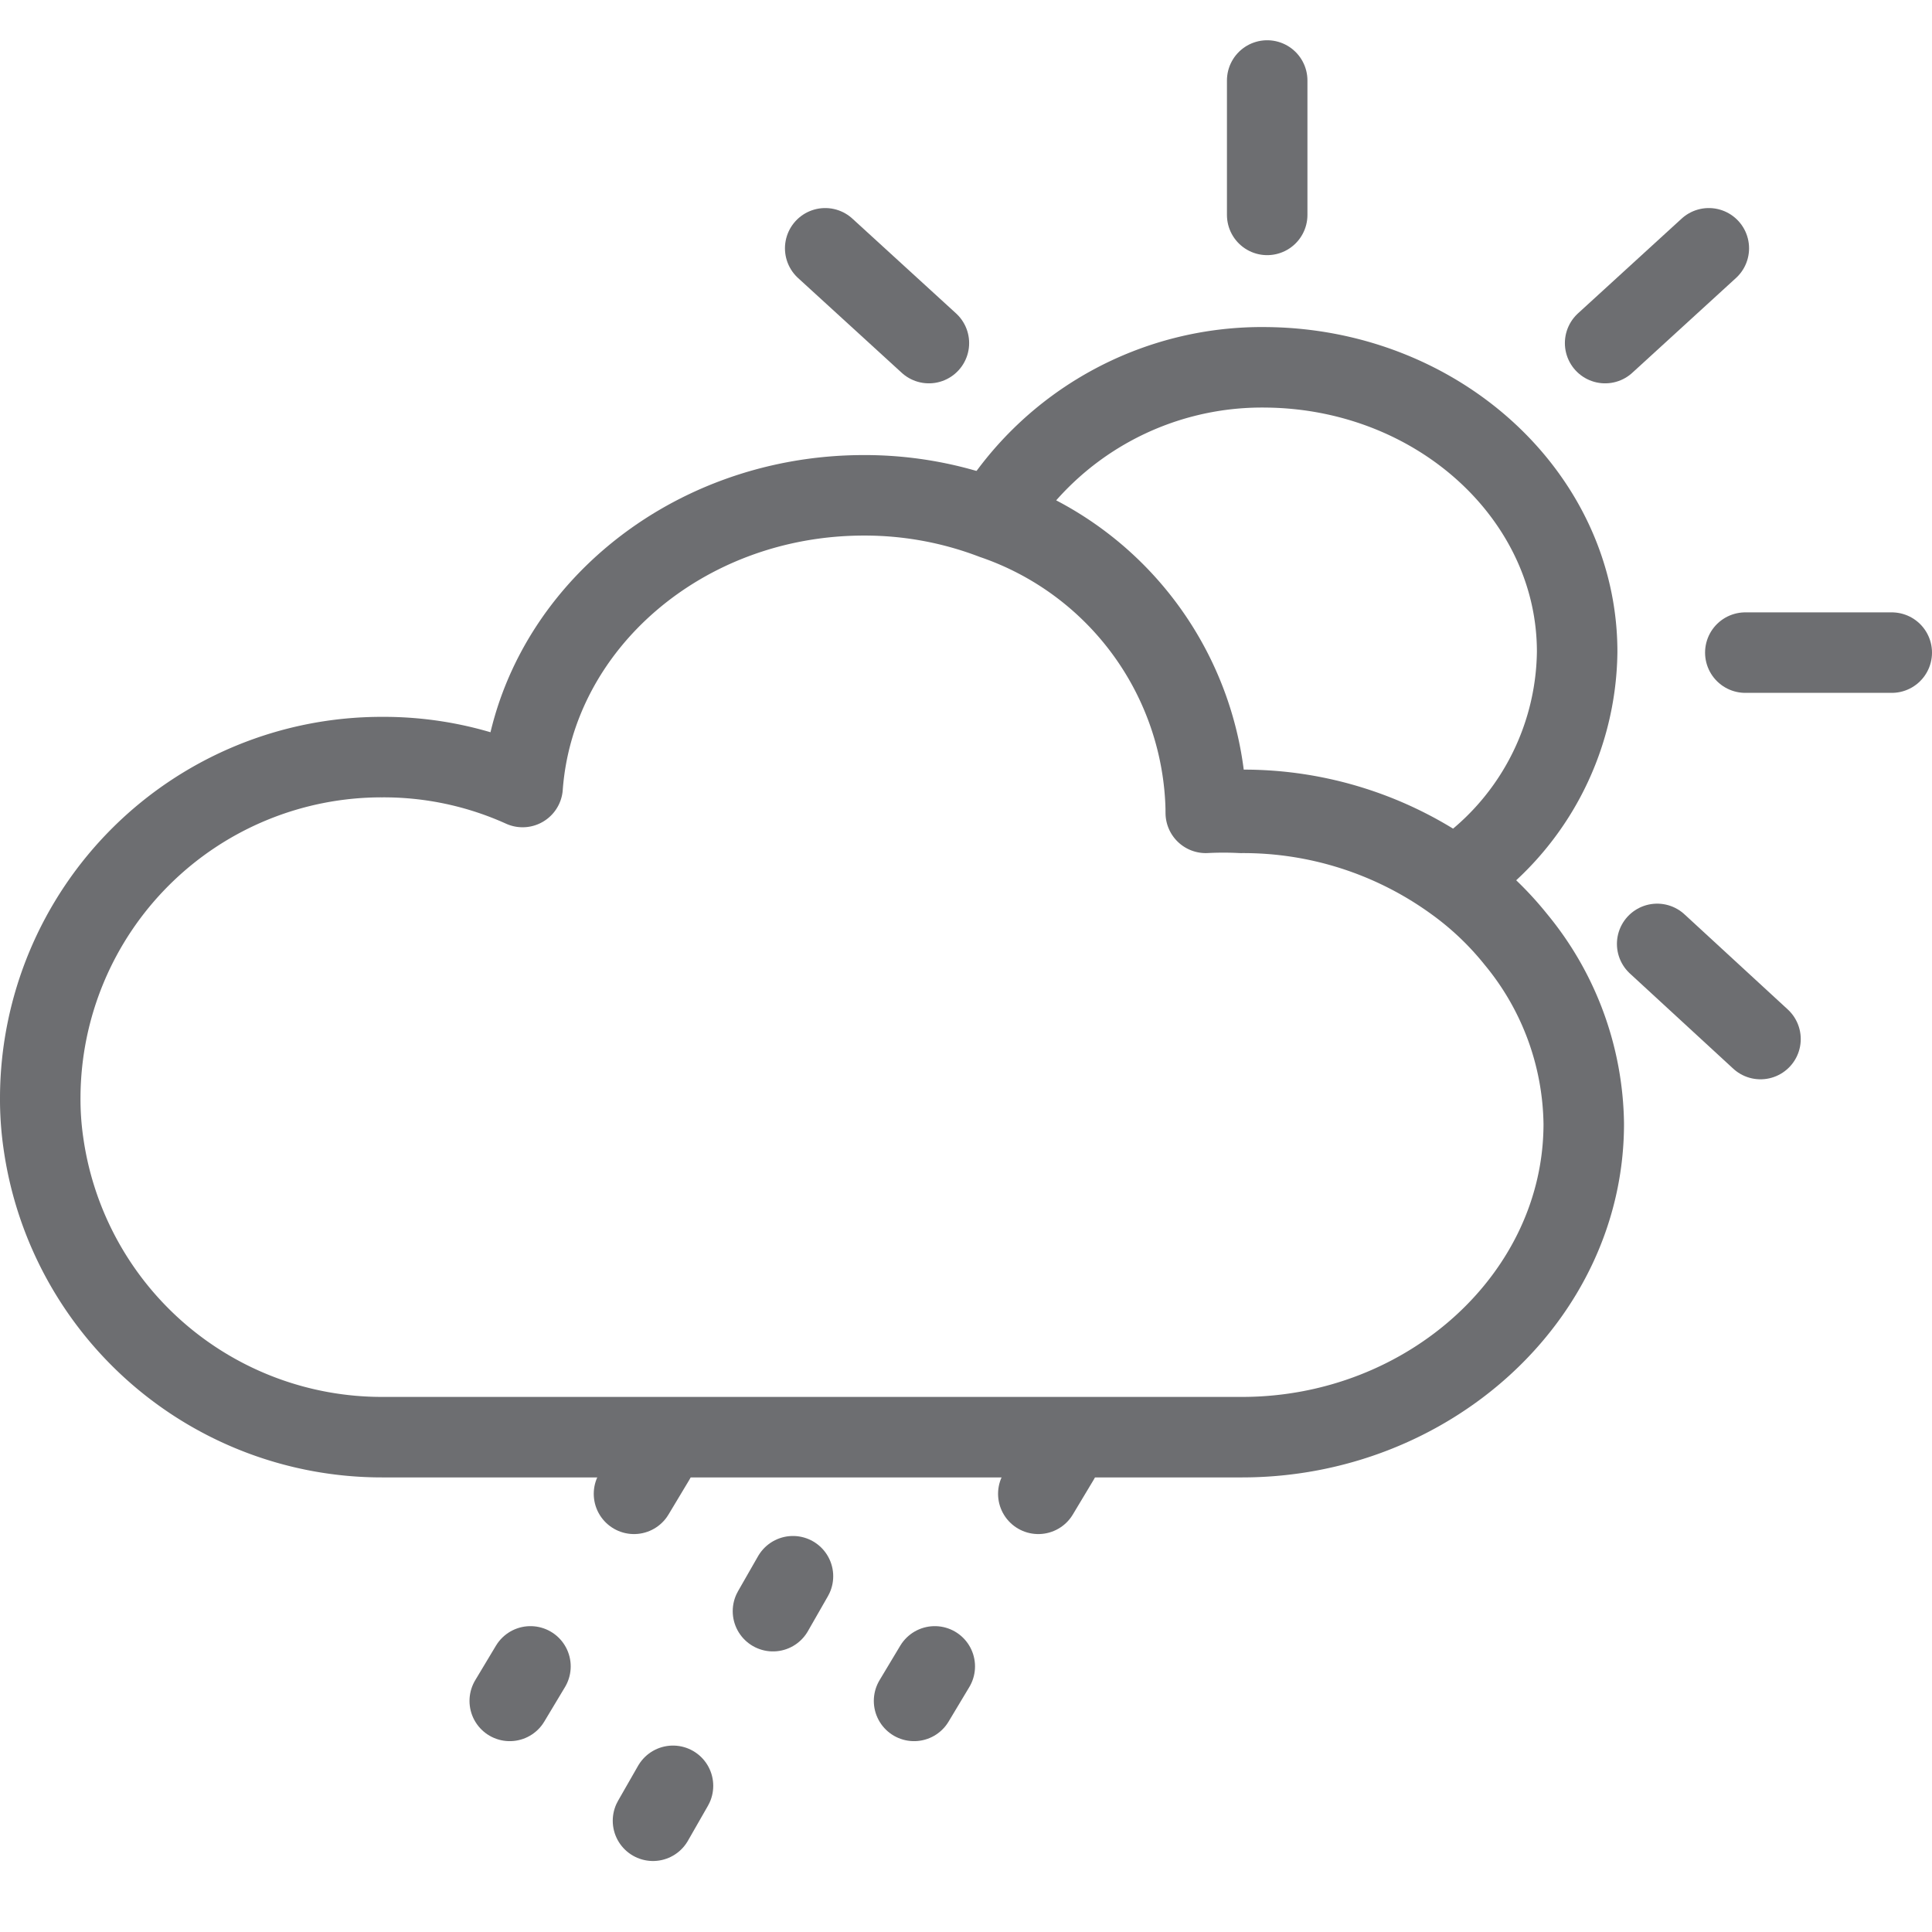 <svg xmlns="http://www.w3.org/2000/svg" width="48" height="48" viewBox="0 0 48 48">
  <g id="ic_weather_32" transform="translate(378 783)">
    <rect id="Rectangle_7" data-name="Rectangle 7" width="48" height="48" transform="translate(-378 -783)" fill="#ffd2d2" opacity="0"/>
    <g id="Group_77" data-name="Group 77" transform="translate(26.78 -10.29)">
      <path id="Path_8" data-name="Path 8" d="M487.468,777.583c0,4.294-3.86,7.787-8.492,7.787H457.621a8.492,8.492,0,0,1-8.424-7.314,7.624,7.624,0,0,1-.077-1.139,8.482,8.482,0,0,1,8.5-8.443,8.376,8.376,0,0,1,3.484.743c.3-4.053,3.995-7.247,8.482-7.247a8.955,8.955,0,0,1,3.213.589,7.806,7.806,0,0,1,5.278,7.2v.1a8.582,8.582,0,0,1,.878,0,8.956,8.956,0,0,1,5.288,1.689A7.72,7.72,0,0,1,485.779,773a7.334,7.334,0,0,1,1.689,4.584Z" transform="translate(-852.9 -1522.374)" fill="none" stroke="#6d6e71" stroke-linecap="round" stroke-linejoin="round" stroke-width="2"/>
      <path id="Path_9" data-name="Path 9" d="M488.164,765.743a6.841,6.841,0,0,1-3.049,5.616,8.955,8.955,0,0,0-5.288-1.689,8.6,8.6,0,0,0-.878,0V769.6a7.806,7.806,0,0,0-5.278-7.2,7.816,7.816,0,0,1,6.755-3.725C484.709,758.709,488.164,761.884,488.164,765.743Z" transform="translate(-853.76 -1522.259)" fill="none" stroke="#6d6e71" stroke-linecap="round" stroke-linejoin="round" stroke-width="2"/>
      <line id="Line_20" data-name="Line 20" y2="3.339" transform="translate(-373.297 -770.71)" fill="none" stroke="#6d6e71" stroke-linecap="round" stroke-linejoin="round" stroke-width="2"/>
      <line id="Line_21" data-name="Line 21" x2="2.576" y2="2.355" transform="translate(-384.278 -766.541)" fill="none" stroke="#6d6e71" stroke-linecap="round" stroke-linejoin="round" stroke-width="2"/>
      <line id="Line_22" data-name="Line 22" x2="2.567" y2="2.364" transform="translate(-363.608 -749.259)" fill="none" stroke="#6d6e71" stroke-linecap="round" stroke-linejoin="round" stroke-width="2"/>
      <line id="Line_23" data-name="Line 23" x2="3.638" transform="translate(-361.418 -756.496)" fill="none" stroke="#6d6e71" stroke-linecap="round" stroke-linejoin="round" stroke-width="2"/>
      <line id="Line_24" data-name="Line 24" y1="2.355" x2="2.576" transform="translate(-364.901 -766.541)" fill="none" stroke="#6d6e71" stroke-linecap="round" stroke-linejoin="round" stroke-width="2"/>
      <line id="Line_25" data-name="Line 25" x1="6.166" y2="10.277" transform="translate(-394.68 -736.454)" stroke-dasharray="1 5" stroke="#6d6e71" stroke-linecap="round" stroke-linejoin="round" stroke-width="2" fill="none"/>
      <line id="Line_26" data-name="Line 26" x1="4.201" y2="7.339" transform="translate(-389.28 -733.549)" stroke-dasharray="1 5" stroke="#6d6e71" stroke-linecap="round" stroke-linejoin="round" stroke-width="2" fill="none"/>
      <line id="Line_27" data-name="Line 27" x1="6.166" y2="10.277" transform="translate(-384.635 -736.454)" stroke-dasharray="1 5" stroke="#6d6e71" stroke-linecap="round" stroke-linejoin="round" stroke-width="2" fill="none"/>
    </g>
  </g>
</svg>
